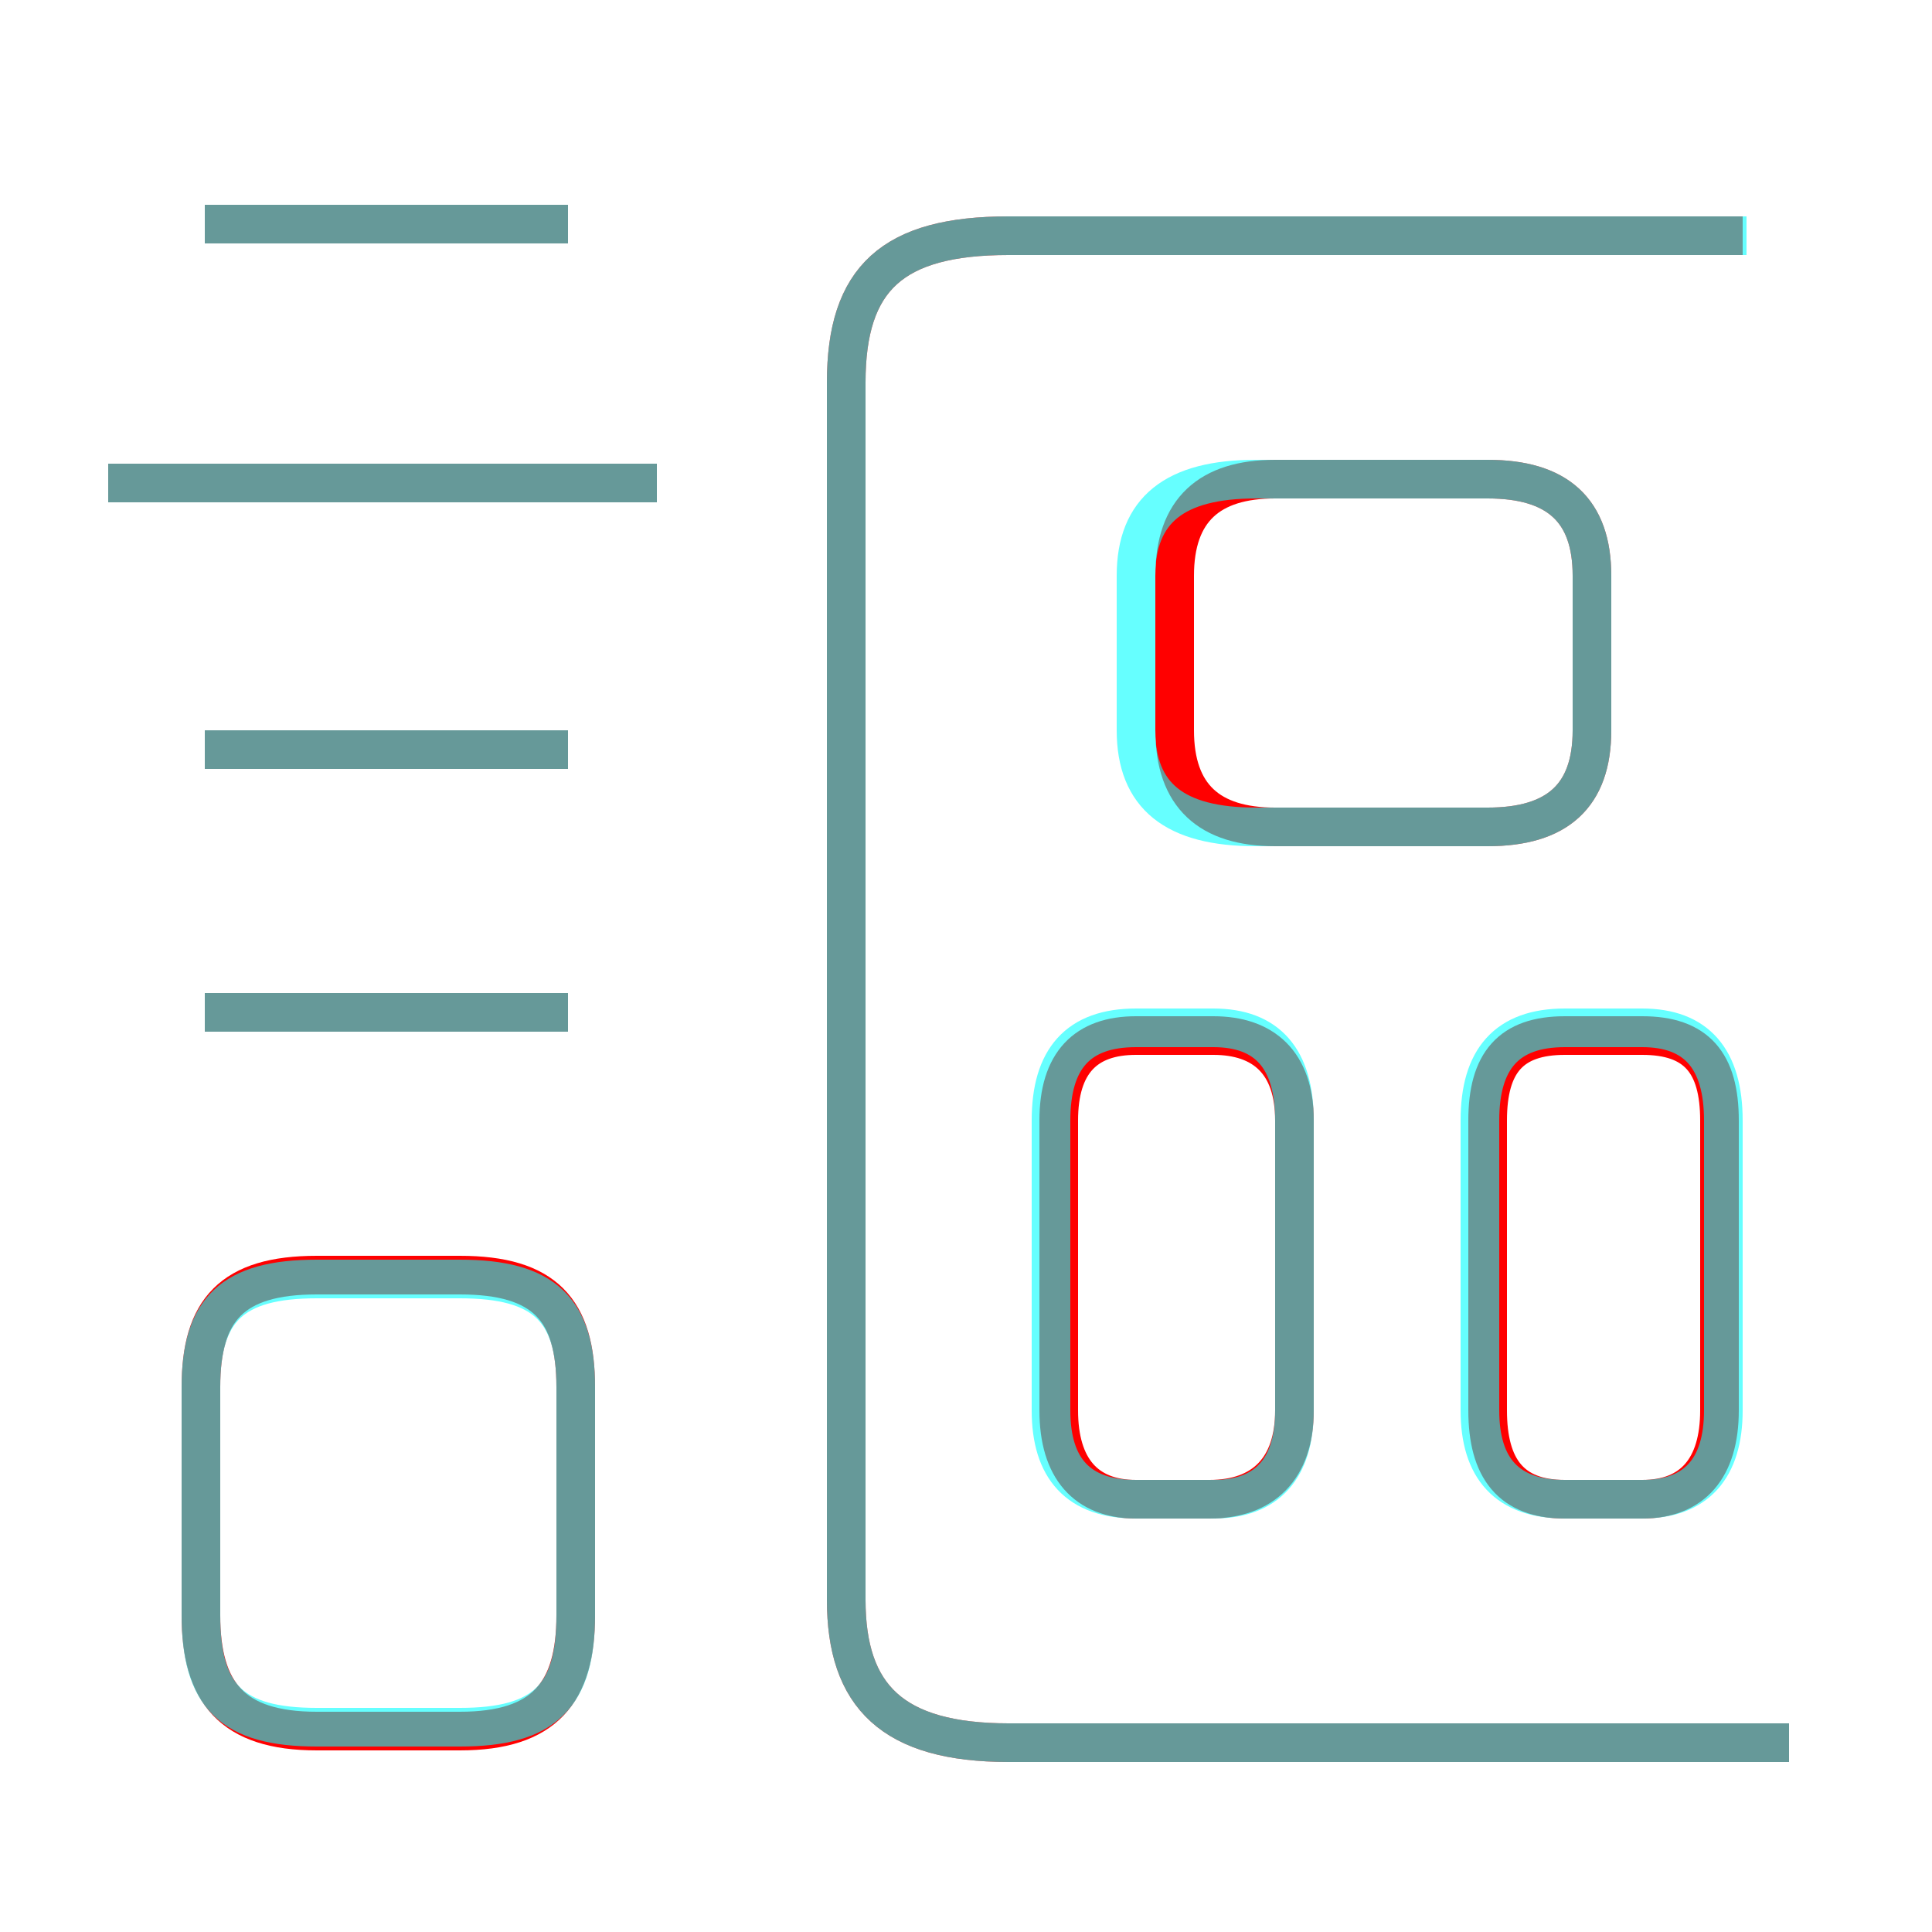 <?xml version='1.0' encoding='utf8'?>
<svg viewBox="0.0 -6.0 50.0 50.0" version="1.1" xmlns="http://www.w3.org/2000/svg">
<rect x="0.0" y="-6.0" width="50.0" height="50.0" fill="#333333" stroke="none"/>
<rect x="-1000" y="-1000" width="2000" height="2000" stroke="white" fill="white"/>
<g style="fill:none;stroke:rgba(255, 0, 0, 1);  stroke-width:1"><path d="M 46.3 1.1 L 26.1 1.1 C 23.1 1.1 21.9 -0.1 21.9 -2.6 L 21.9 -34.1 C 21.9 -36.8 23.1 -37.9 26.1 -37.9 L 45.1 -37.9 M 14.9 -2.2 L 14.9 -8.1 C 14.9 -10.1 14.1 -11.0 11.9 -11.0 L 8.2 -11.0 C 6.0 -11.0 5.2 -10.1 5.2 -8.1 L 5.2 -2.2 C 5.2 -0.2 6.0 0.8 8.2 0.8 L 11.9 0.8 C 14.1 0.8 14.9 -0.2 14.9 -2.2 Z M 14.7 -17.8 L 5.3 -17.8 M 14.7 -24.6 L 5.3 -24.6 M 17.0 -31.5 L 2.8 -31.5 M 33.5 -7.5 L 33.5 -15.0 C 33.5 -16.5 32.7 -17.2 31.4 -17.2 L 29.4 -17.2 C 28.1 -17.2 27.4 -16.5 27.4 -15.0 L 27.4 -7.5 C 27.4 -6.0 28.1 -5.2 29.4 -5.2 L 31.3 -5.2 C 32.7 -5.2 33.5 -6.0 33.5 -7.5 Z M 14.7 -38.2 L 5.3 -38.2 M 38.5 -15.0 L 38.5 -7.5 C 38.5 -6.0 39.1 -5.2 40.5 -5.2 L 42.5 -5.2 C 43.8 -5.2 44.5 -6.0 44.5 -7.5 L 44.5 -15.0 C 44.5 -16.5 43.9 -17.2 42.5 -17.2 L 40.5 -17.2 C 39.1 -17.2 38.5 -16.5 38.5 -15.0 Z M 33.0 -22.6 L 38.5 -22.6 C 40.3 -22.6 41.2 -23.4 41.2 -25.1 L 41.2 -29.1 C 41.2 -30.8 40.3 -31.6 38.5 -31.6 L 33.0 -31.6 C 31.3 -31.6 30.4 -30.8 30.4 -29.1 L 30.4 -25.1 C 30.4 -23.4 31.3 -22.6 33.0 -22.6 Z" transform="translate(0.0 38.0)" />
</g>
<g style="fill:none;stroke:rgba(0, 255, 255, 0.6);  stroke-width:1">
<path d="M 46.3 1.1 L 26.1 1.1 C 23.1 1.1 21.9 -0.1 21.9 -2.6 L 21.9 -34.1 C 21.9 -36.8 23.1 -37.9 26.1 -37.9 L 45.2 -37.9 M 8.2 0.7 L 11.9 0.7 C 14.1 0.7 14.9 -0.1 14.9 -2.2 L 14.9 -8.1 C 14.9 -10.1 14.1 -10.9 11.9 -10.9 L 8.2 -10.9 C 6.0 -10.9 5.2 -10.1 5.2 -8.1 L 5.2 -2.2 C 5.2 -0.1 6.0 0.7 8.2 0.7 Z M 14.7 -17.8 L 5.3 -17.8 M 14.7 -24.6 L 5.3 -24.6 M 17.0 -31.5 L 2.8 -31.5 M 29.4 -5.2 L 31.4 -5.2 C 32.8 -5.2 33.5 -6.0 33.5 -7.5 L 33.5 -15.0 C 33.5 -16.6 32.8 -17.4 31.4 -17.4 L 29.4 -17.4 C 27.9 -17.4 27.2 -16.6 27.2 -15.0 L 27.2 -7.5 C 27.2 -6.0 27.9 -5.2 29.4 -5.2 Z M 14.7 -38.2 L 5.3 -38.2 M 40.5 -5.2 L 42.5 -5.2 C 43.9 -5.2 44.6 -6.0 44.6 -7.5 L 44.6 -15.0 C 44.6 -16.6 43.9 -17.4 42.5 -17.4 L 40.5 -17.4 C 39.0 -17.4 38.3 -16.6 38.3 -15.0 L 38.3 -7.5 C 38.3 -6.0 39.0 -5.2 40.5 -5.2 Z M 32.5 -22.6 L 38.5 -22.6 C 40.3 -22.6 41.2 -23.4 41.2 -25.1 L 41.2 -29.1 C 41.2 -30.8 40.3 -31.6 38.5 -31.6 L 32.5 -31.6 C 30.4 -31.6 29.4 -30.8 29.4 -29.1 L 29.4 -25.1 C 29.4 -23.4 30.4 -22.6 32.5 -22.6 Z" transform="translate(0.0 38.0)" />
</g>
</svg>